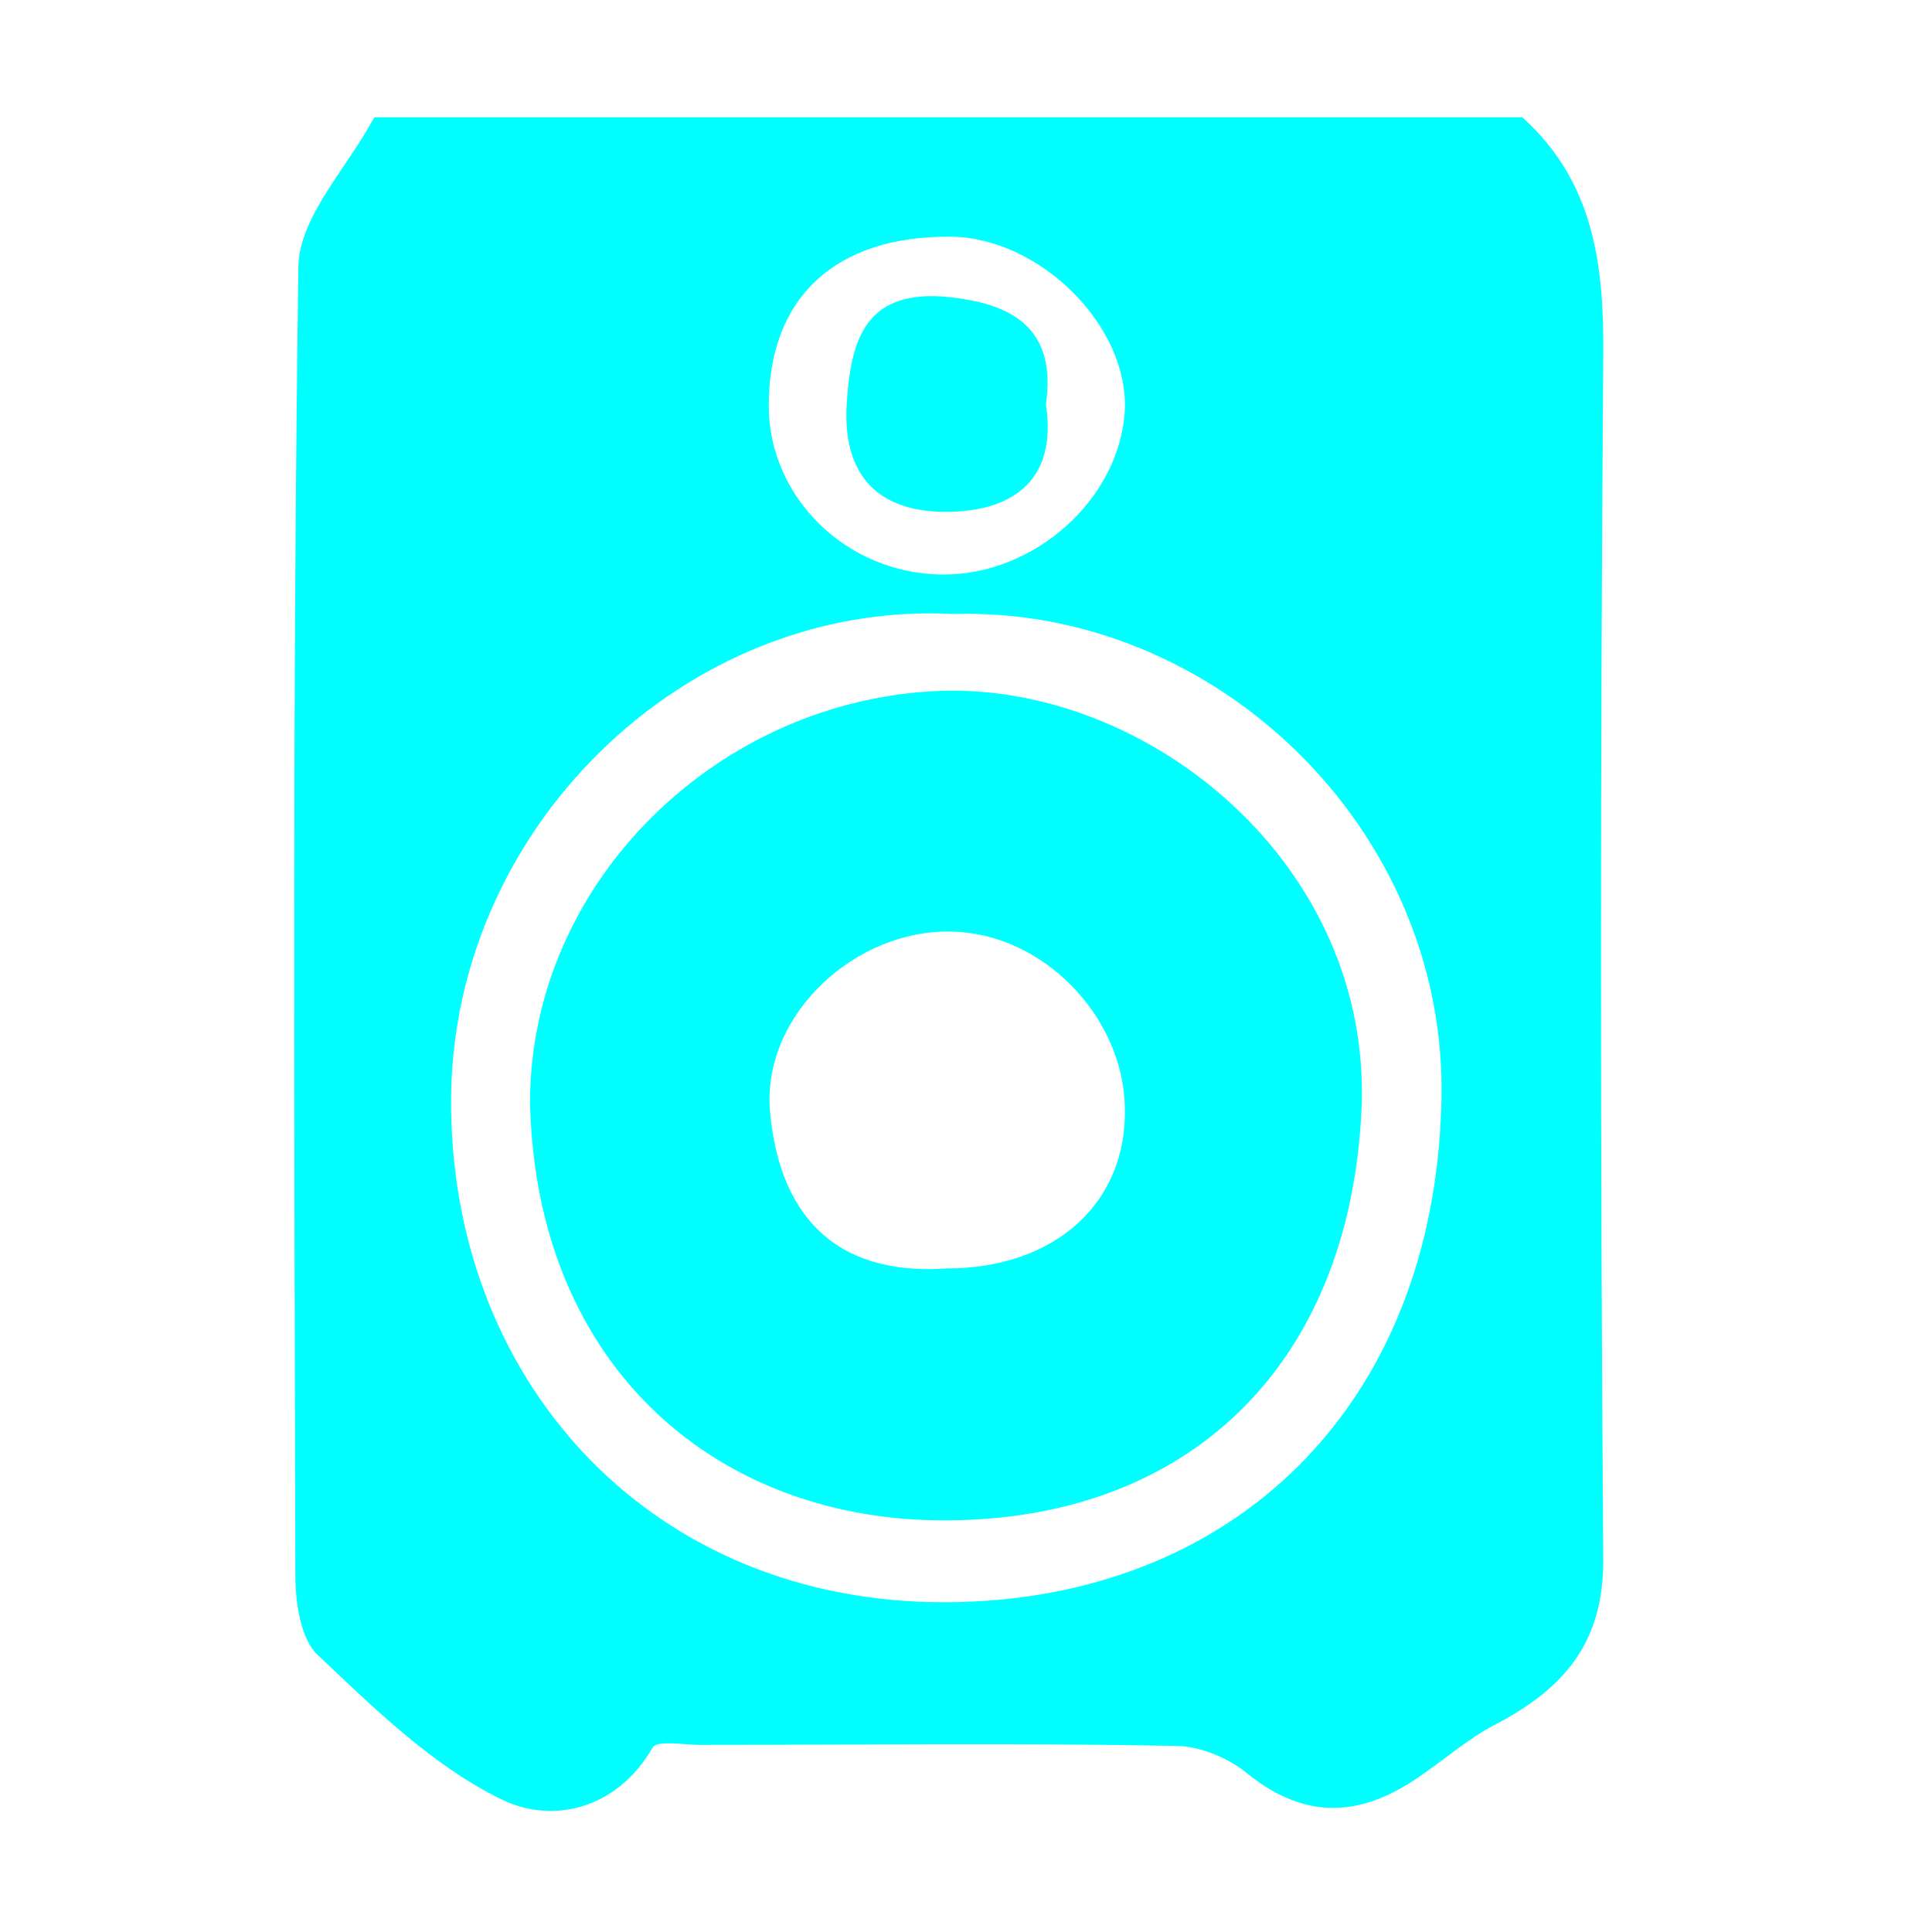 <?xml version="1.0" encoding="utf-8"?>
<!-- Generator: Adobe Illustrator 19.0.0, SVG Export Plug-In . SVG Version: 6.00 Build 0)  -->
<svg version="1.1" id="Calque_1" xmlns="http://www.w3.org/2000/svg" xmlns:xlink="http://www.w3.org/1999/xlink" x="0px" y="0px"
	 viewBox="0 0 191 191" style="enable-background:new 0 0 191 191;" xml:space="preserve">
<style type="text/css">
	.st0{fill:#00FFFF;}
</style>
<g id="XMLID_81_">
	<path id="XMLID_86_" class="st0" d="M150.5,11.6c7.1,6.4,8.1,14.6,8,23.8c-0.3,39.5-0.3,79.1,0,118.6c0.1,8.5-4,13-10.7,16.5
		c-2.5,1.3-4.7,3.2-7,4.8c-5.8,4.2-11.4,4.9-17.4,0.1c-1.9-1.6-4.8-2.8-7.2-2.8c-15.7-0.3-31.4-0.1-47-0.1c-1.6,0-4.3-0.5-4.7,0.3
		c-3.6,6.2-10,7.5-14.9,5.1c-6.8-3.3-12.6-9-18.2-14.3c-1.7-1.6-2.2-5.2-2.2-7.9c-0.1-43.1-0.3-86.3,0.3-129.4
		c0.1-4.9,4.9-9.8,7.5-14.7C74.7,11.6,112.6,11.6,150.5,11.6z M94.2,60.7c-26.5-1.4-50.1,21.5-49.6,49.1
		c0.4,27.4,20.2,48.7,48.9,48.6c28.2-0.1,48.3-19.2,49-49.5C143.2,82,120.1,59.9,94.2,60.7z M94,23.4c-11.4-0.1-18,6-18,16.7
		c0,9.1,7.7,16.6,17.1,16.7c9.2,0.1,17.6-7.5,18.1-16.2C111.6,32.2,102.8,23.5,94,23.4z"/>
	<path id="XMLID_83_" class="st0" d="M52.4,109C52.4,87.2,71,69.1,93,68.3c20.6-0.7,42.7,17.2,41.6,41.4
		c-1.2,25.6-17.4,40.5-40.9,40.6C71.3,150.5,53,135.5,52.4,109z M93.6,125.4c10.7,0,17.9-6.5,17.6-16c-0.2-9-8.2-17.2-17.2-17.3
		c-9.4-0.2-18.5,8.1-17.9,17.5C76.9,119.7,82.2,126.2,93.6,125.4z"/>
	<path id="XMLID_72_" class="st0" d="M103.4,40c1.2,7.8-3.7,10.7-10.2,10.6c-6.1-0.1-9.9-3.3-9.5-10.6c0.4-6.5,1.9-11.1,9.3-10.7
		C99.2,29.8,104.6,31.8,103.4,40z"/>
</g>
</svg>
